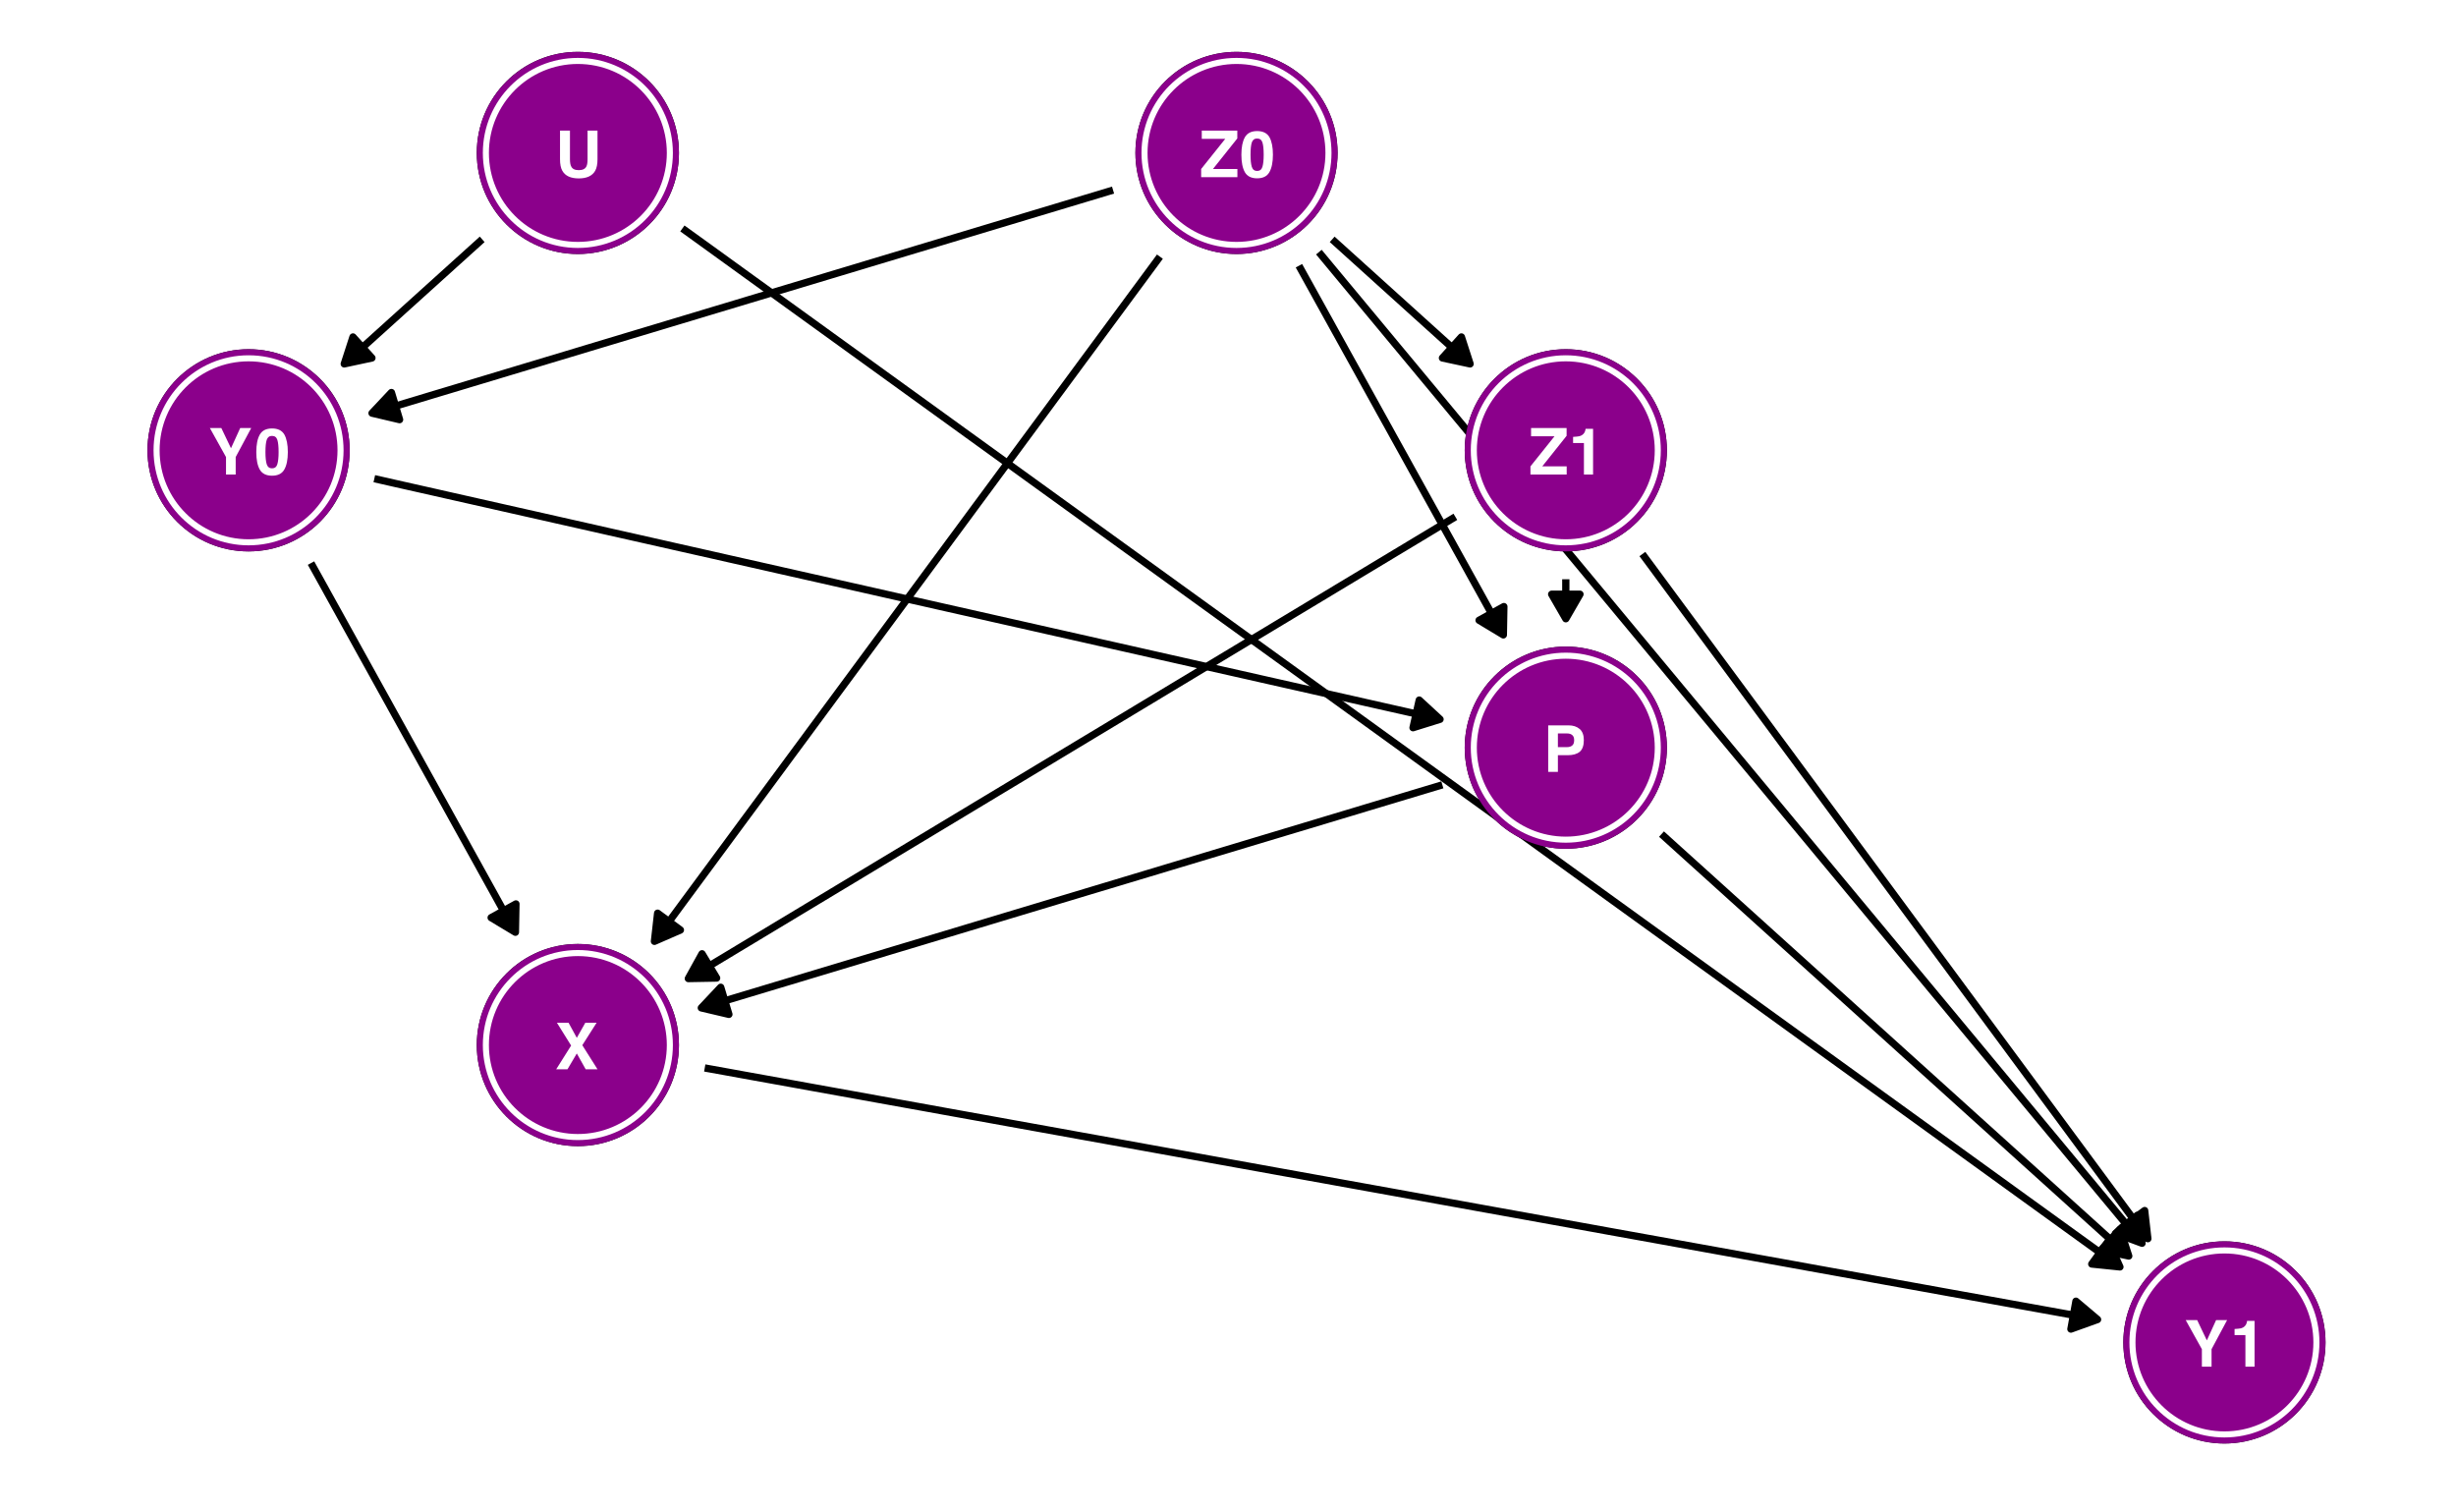 <?xml version="1.0" encoding="UTF-8"?>
<svg xmlns="http://www.w3.org/2000/svg" xmlns:xlink="http://www.w3.org/1999/xlink" width="432" height="266" viewBox="0 0 432 266">
<defs>
<g>
<g id="glyph-0-0">
<path d="M 0.359 0 L 0.359 -8.156 L 6.844 -8.156 L 6.844 0 Z M 5.828 -1.016 L 5.828 -7.141 L 1.391 -7.141 L 1.391 -1.016 Z M 5.828 -1.016 "/>
</g>
<g id="glyph-0-1">
<path d="M 0.969 -8.156 L 4.641 -8.156 C 5.367 -8.156 5.953 -7.953 6.391 -7.547 C 6.836 -7.141 7.062 -6.566 7.062 -5.828 C 7.062 -5.18 6.863 -4.625 6.469 -4.156 C 6.07 -3.688 5.461 -3.453 4.641 -3.453 L 2.078 -3.453 L 2.078 0 L 0.969 0 Z M 5.953 -5.812 C 5.953 -6.414 5.727 -6.82 5.281 -7.031 C 5.039 -7.145 4.707 -7.203 4.281 -7.203 L 2.078 -7.203 L 2.078 -4.375 L 4.281 -4.375 C 4.77 -4.375 5.172 -4.477 5.484 -4.688 C 5.797 -4.906 5.953 -5.281 5.953 -5.812 Z M 5.953 -5.812 "/>
</g>
<g id="glyph-0-2">
<path d="M 2.062 -8.156 L 2.062 -3.109 C 2.062 -2.523 2.176 -2.035 2.406 -1.641 C 2.727 -1.047 3.281 -0.75 4.062 -0.75 C 5 -0.75 5.633 -1.066 5.969 -1.703 C 6.156 -2.055 6.25 -2.523 6.25 -3.109 L 6.25 -8.156 L 7.375 -8.156 L 7.375 -3.578 C 7.375 -2.578 7.238 -1.805 6.969 -1.266 C 6.469 -0.273 5.531 0.219 4.156 0.219 C 2.781 0.219 1.844 -0.273 1.344 -1.266 C 1.07 -1.805 0.938 -2.578 0.938 -3.578 L 0.938 -8.156 Z M 4.156 -8.156 Z M 4.156 -8.156 "/>
</g>
<g id="glyph-0-3">
<path d="M 1.562 0 L 0.234 0 L 3.156 -4.188 L 0.422 -8.156 L 1.797 -8.156 L 3.875 -5.031 L 5.953 -8.156 L 7.266 -8.156 L 4.531 -4.188 L 7.391 0 L 6.031 0 L 3.828 -3.359 Z M 1.562 0 "/>
</g>
<g id="glyph-0-4">
<path d="M 0.234 -8.156 L 1.516 -8.156 L 3.859 -4.234 L 6.203 -8.156 L 7.5 -8.156 L 4.422 -3.281 L 4.422 0 L 3.312 0 L 3.312 -3.281 Z M 3.875 -8.156 Z M 3.875 -8.156 "/>
</g>
<g id="glyph-0-5">
<path d="M 0.266 -0.922 L 5.266 -7.188 L 0.625 -7.188 L 0.625 -8.156 L 6.688 -8.156 L 6.688 -7.203 L 1.656 -0.969 L 6.688 -0.969 L 6.688 0 L 0.266 0 Z M 3.656 -8.156 Z M 3.656 -8.156 "/>
</g>
<g id="glyph-1-0">
<path d="M 0.25 0 L 0.25 -5.719 L 4.797 -5.719 L 4.797 0 Z M 4.078 -0.719 L 4.078 -5 L 0.969 -5 L 0.969 -0.719 Z M 4.078 -0.719 "/>
</g>
<g id="glyph-1-1">
<path d="M 2.156 -5.578 C 2.875 -5.578 3.395 -5.281 3.719 -4.688 C 3.969 -4.219 4.094 -3.586 4.094 -2.797 C 4.094 -2.035 3.977 -1.41 3.75 -0.922 C 3.426 -0.203 2.895 0.156 2.156 0.156 C 1.477 0.156 0.977 -0.133 0.656 -0.719 C 0.383 -1.207 0.25 -1.859 0.25 -2.672 C 0.25 -3.305 0.332 -3.848 0.5 -4.297 C 0.801 -5.148 1.352 -5.578 2.156 -5.578 Z M 2.141 -0.484 C 2.504 -0.484 2.797 -0.645 3.016 -0.969 C 3.234 -1.289 3.344 -1.891 3.344 -2.766 C 3.344 -3.398 3.266 -3.922 3.109 -4.328 C 2.953 -4.734 2.648 -4.938 2.203 -4.938 C 1.785 -4.938 1.477 -4.742 1.281 -4.359 C 1.094 -3.973 1 -3.398 1 -2.641 C 1 -2.078 1.062 -1.625 1.188 -1.281 C 1.375 -0.75 1.691 -0.484 2.141 -0.484 Z M 2.141 -0.484 "/>
</g>
<g id="glyph-1-2">
<path d="M 0.766 -3.953 L 0.766 -4.484 C 1.266 -4.535 1.613 -4.617 1.812 -4.734 C 2.02 -4.848 2.172 -5.117 2.266 -5.547 L 2.828 -5.547 L 2.828 0 L 2.078 0 L 2.078 -3.953 Z M 0.766 -3.953 "/>
</g>
<g id="glyph-2-0">
<path d="M 0.859 -8.188 L 7.453 -8.188 L 7.453 0 L 0.859 0 Z M 6.422 -1.016 L 6.422 -7.172 L 1.875 -7.172 L 1.875 -1.016 Z M 6.422 -1.016 "/>
</g>
<g id="glyph-2-1">
<path d="M 4.344 -2.938 L 2.609 -2.938 L 2.609 0 L 0.906 0 L 0.906 -8.188 L 4.469 -8.188 C 5.289 -8.188 5.945 -7.973 6.438 -7.547 C 6.926 -7.129 7.172 -6.477 7.172 -5.594 C 7.172 -4.625 6.926 -3.938 6.438 -3.531 C 5.945 -3.133 5.25 -2.938 4.344 -2.938 Z M 5.141 -4.656 C 5.359 -4.844 5.469 -5.148 5.469 -5.578 C 5.469 -6.004 5.352 -6.305 5.125 -6.484 C 4.906 -6.672 4.598 -6.766 4.203 -6.766 L 2.609 -6.766 L 2.609 -4.359 L 4.203 -4.359 C 4.598 -4.359 4.91 -4.457 5.141 -4.656 Z M 5.141 -4.656 "/>
</g>
<g id="glyph-2-2">
<path d="M 5.703 -3.156 L 5.703 -8.188 L 7.453 -8.188 L 7.453 -3.156 C 7.453 -2.281 7.316 -1.602 7.047 -1.125 C 6.535 -0.227 5.57 0.219 4.156 0.219 C 2.738 0.219 1.773 -0.227 1.266 -1.125 C 0.992 -1.602 0.859 -2.281 0.859 -3.156 L 0.859 -8.188 L 2.609 -8.188 L 2.609 -3.156 C 2.609 -2.594 2.676 -2.18 2.812 -1.922 C 3.008 -1.461 3.457 -1.234 4.156 -1.234 C 4.852 -1.234 5.305 -1.461 5.516 -1.922 C 5.641 -2.18 5.703 -2.594 5.703 -3.156 Z M 5.703 -3.156 "/>
</g>
<g id="glyph-2-3">
<path d="M 7.453 0 L 5.375 0 L 3.812 -2.781 L 2.172 0 L 0.188 0 L 2.812 -4.172 L 0.312 -8.188 L 2.359 -8.188 L 3.812 -5.531 L 5.312 -8.188 L 7.297 -8.188 L 4.781 -4.234 Z M 7.453 0 "/>
</g>
<g id="glyph-2-4">
<path d="M 7.469 -8.188 L 4.734 -3.078 L 4.734 0 L 3.031 0 L 3.031 -3.078 L 0.188 -8.188 L 2.203 -8.188 L 3.906 -4.625 L 5.531 -8.188 Z M 7.469 -8.188 "/>
</g>
<g id="glyph-2-5">
<path d="M 3.125 0.203 C 2.102 0.203 1.383 -0.156 0.969 -0.875 C 0.562 -1.594 0.359 -2.617 0.359 -3.953 C 0.359 -5.273 0.562 -6.297 0.969 -7.016 C 1.383 -7.742 2.102 -8.109 3.125 -8.109 C 4.156 -8.109 4.879 -7.75 5.297 -7.031 C 5.703 -6.301 5.906 -5.273 5.906 -3.953 C 5.906 -2.617 5.695 -1.594 5.281 -0.875 C 4.875 -0.156 4.156 0.203 3.125 0.203 Z M 4.062 -1.828 C 4.207 -2.316 4.281 -3.023 4.281 -3.953 C 4.281 -4.922 4.207 -5.633 4.062 -6.094 C 3.914 -6.562 3.602 -6.797 3.125 -6.797 C 2.656 -6.797 2.344 -6.562 2.188 -6.094 C 2.039 -5.633 1.969 -4.922 1.969 -3.953 C 1.969 -3.023 2.039 -2.316 2.188 -1.828 C 2.344 -1.336 2.656 -1.094 3.125 -1.094 C 3.602 -1.094 3.914 -1.336 4.062 -1.828 Z M 4.062 -1.828 "/>
</g>
<g id="glyph-2-6">
<path d="M 4.297 0 L 2.688 0 L 2.688 -5.547 L 0.781 -5.547 L 0.781 -6.625 C 1.281 -6.656 1.633 -6.691 1.844 -6.734 C 2.156 -6.805 2.41 -6.945 2.609 -7.156 C 2.754 -7.301 2.859 -7.492 2.922 -7.734 C 2.961 -7.879 2.984 -7.984 2.984 -8.047 L 4.297 -8.047 Z M 4.297 0 "/>
</g>
<g id="glyph-2-7">
<path d="M 6.656 0 L 0.281 0 L 0.281 -1.438 L 4.516 -6.734 L 0.391 -6.734 L 0.391 -8.188 L 6.641 -8.188 L 6.641 -6.812 L 2.359 -1.438 L 6.656 -1.438 Z M 6.656 0 "/>
</g>
</g>
</defs>
<rect x="-43.2" y="-26.6" width="518.4" height="319.2" fill="rgb(100%, 100%, 100%)" fill-opacity="1"/>
<path fill-rule="nonzero" fill="rgb(0%, 0%, 0%)" fill-opacity="1" stroke-width="0.709" stroke-linecap="round" stroke-linejoin="round" stroke="rgb(0%, 0%, 0%)" stroke-opacity="1" stroke-miterlimit="10" d="M 292.844 131.504 C 292.844 141.129 285.043 148.93 275.418 148.93 C 265.793 148.93 257.992 141.129 257.992 131.504 C 257.992 121.883 265.793 114.078 275.418 114.078 C 285.043 114.078 292.844 121.883 292.844 131.504 "/>
<path fill-rule="nonzero" fill="rgb(0%, 0%, 0%)" fill-opacity="1" stroke-width="0.709" stroke-linecap="round" stroke-linejoin="round" stroke="rgb(0%, 0%, 0%)" stroke-opacity="1" stroke-miterlimit="10" d="M 119.07 26.898 C 119.07 36.523 111.27 44.324 101.645 44.324 C 92.02 44.324 84.219 36.523 84.219 26.898 C 84.219 17.273 92.02 9.473 101.645 9.473 C 111.27 9.473 119.07 17.273 119.07 26.898 "/>
<path fill-rule="nonzero" fill="rgb(0%, 0%, 0%)" fill-opacity="1" stroke-width="0.709" stroke-linecap="round" stroke-linejoin="round" stroke="rgb(0%, 0%, 0%)" stroke-opacity="1" stroke-miterlimit="10" d="M 119.07 183.809 C 119.07 193.434 111.27 201.234 101.645 201.234 C 92.02 201.234 84.219 193.434 84.219 183.809 C 84.219 174.184 92.02 166.383 101.645 166.383 C 111.27 166.383 119.07 174.184 119.07 183.809 "/>
<path fill-rule="nonzero" fill="rgb(0%, 0%, 0%)" fill-opacity="1" stroke-width="0.709" stroke-linecap="round" stroke-linejoin="round" stroke="rgb(0%, 0%, 0%)" stroke-opacity="1" stroke-miterlimit="10" d="M 61.148 79.203 C 61.148 88.828 53.344 96.629 43.723 96.629 C 34.098 96.629 26.297 88.828 26.297 79.203 C 26.297 69.578 34.098 61.777 43.723 61.777 C 53.344 61.777 61.148 69.578 61.148 79.203 "/>
<path fill-rule="nonzero" fill="rgb(0%, 0%, 0%)" fill-opacity="1" stroke-width="0.709" stroke-linecap="round" stroke-linejoin="round" stroke="rgb(0%, 0%, 0%)" stroke-opacity="1" stroke-miterlimit="10" d="M 408.695 236.113 C 408.695 245.738 400.891 253.539 391.27 253.539 C 381.645 253.539 373.84 245.738 373.84 236.113 C 373.84 226.488 381.645 218.688 391.27 218.688 C 400.891 218.688 408.695 226.488 408.695 236.113 "/>
<path fill-rule="nonzero" fill="rgb(0%, 0%, 0%)" fill-opacity="1" stroke-width="0.709" stroke-linecap="round" stroke-linejoin="round" stroke="rgb(0%, 0%, 0%)" stroke-opacity="1" stroke-miterlimit="10" d="M 234.922 26.898 C 234.922 36.523 227.117 44.324 217.496 44.324 C 207.871 44.324 200.07 36.523 200.07 26.898 C 200.07 17.273 207.871 9.473 217.496 9.473 C 227.117 9.473 234.922 17.273 234.922 26.898 "/>
<path fill-rule="nonzero" fill="rgb(0%, 0%, 0%)" fill-opacity="1" stroke-width="0.709" stroke-linecap="round" stroke-linejoin="round" stroke="rgb(0%, 0%, 0%)" stroke-opacity="1" stroke-miterlimit="10" d="M 292.844 79.203 C 292.844 88.828 285.043 96.629 275.418 96.629 C 265.793 96.629 257.992 88.828 257.992 79.203 C 257.992 69.578 265.793 61.777 275.418 61.777 C 285.043 61.777 292.844 69.578 292.844 79.203 "/>
<path fill="none" stroke-width="1.28" stroke-linecap="butt" stroke-linejoin="round" stroke="rgb(0%, 0%, 0%)" stroke-opacity="1" stroke-miterlimit="1" d="M 253.703 138.043 L 252.602 138.375 L 250.844 138.902 L 247.336 139.957 L 245.578 140.488 L 242.07 141.543 L 240.312 142.07 L 238.559 142.602 L 236.801 143.129 L 233.293 144.184 L 231.535 144.715 L 228.027 145.77 L 226.27 146.297 L 224.516 146.828 L 222.762 147.355 L 221.004 147.883 L 219.25 148.41 L 217.496 148.941 L 215.738 149.469 L 212.23 150.523 L 210.473 151.055 L 208.719 151.582 L 206.961 152.109 L 205.207 152.637 L 203.453 153.168 L 201.695 153.695 L 198.188 154.75 L 196.43 155.281 L 192.922 156.336 L 191.164 156.863 L 189.41 157.395 L 187.656 157.922 L 185.898 158.449 L 184.145 158.977 L 182.387 159.508 L 178.879 160.562 L 177.121 161.09 L 175.367 161.621 L 173.613 162.148 L 171.855 162.676 L 170.102 163.203 L 168.348 163.734 L 166.59 164.262 L 163.082 165.316 L 161.324 165.848 L 157.816 166.902 L 156.059 167.43 L 154.305 167.961 L 152.547 168.488 L 149.039 169.543 L 147.281 170.074 L 143.773 171.129 L 142.016 171.656 L 140.262 172.188 L 138.508 172.715 L 136.75 173.242 L 134.996 173.77 L 133.242 174.301 L 131.484 174.828 L 127.977 175.883 L 126.219 176.414 L 124.465 176.941 L 123.359 177.273 "/>
<path fill-rule="nonzero" fill="rgb(0%, 0%, 0%)" fill-opacity="1" stroke-width="1.28" stroke-linecap="butt" stroke-linejoin="round" stroke="rgb(0%, 0%, 0%)" stroke-opacity="1" stroke-miterlimit="1" d="M 126.773 173.645 L 123.359 177.273 L 128.211 178.414 Z M 126.773 173.645 "/>
<path fill="none" stroke-width="1.28" stroke-linecap="butt" stroke-linejoin="round" stroke="rgb(0%, 0%, 0%)" stroke-opacity="1" stroke-miterlimit="1" d="M 292.25 146.703 L 292.973 147.355 L 294.141 148.41 L 295.312 149.469 L 296.48 150.523 L 297.652 151.582 L 298.824 152.637 L 299.992 153.695 L 301.164 154.75 L 302.332 155.809 L 303.504 156.863 L 304.672 157.922 L 305.844 158.977 L 307.016 160.035 L 308.184 161.09 L 309.355 162.148 L 310.523 163.203 L 311.695 164.262 L 312.863 165.316 L 314.035 166.375 L 315.207 167.43 L 316.375 168.488 L 317.547 169.543 L 318.715 170.602 L 319.887 171.656 L 321.055 172.715 L 322.227 173.77 L 323.398 174.828 L 324.566 175.883 L 325.738 176.941 L 326.906 177.996 L 328.078 179.055 L 329.246 180.109 L 330.418 181.168 L 331.59 182.223 L 332.758 183.281 L 333.93 184.336 L 335.098 185.395 L 336.27 186.449 L 337.438 187.508 L 338.609 188.562 L 339.781 189.621 L 340.949 190.676 L 342.121 191.734 L 343.289 192.789 L 344.461 193.848 L 345.629 194.902 L 346.801 195.961 L 347.969 197.016 L 349.141 198.074 L 350.312 199.129 L 351.48 200.188 L 352.652 201.242 L 353.82 202.301 L 354.992 203.355 L 356.16 204.414 L 357.332 205.469 L 358.504 206.527 L 359.672 207.582 L 360.844 208.641 L 362.012 209.695 L 363.184 210.754 L 364.352 211.809 L 365.523 212.867 L 366.695 213.922 L 367.863 214.98 L 369.035 216.035 L 370.203 217.094 L 371.375 218.148 L 372.543 219.207 L 373.715 220.262 L 374.438 220.914 "/>
<path fill-rule="nonzero" fill="rgb(0%, 0%, 0%)" fill-opacity="1" stroke-width="1.28" stroke-linecap="butt" stroke-linejoin="round" stroke="rgb(0%, 0%, 0%)" stroke-opacity="1" stroke-miterlimit="1" d="M 369.566 219.871 L 374.438 220.914 L 372.902 216.176 Z M 369.566 219.871 "/>
<path fill="none" stroke-width="1.28" stroke-linecap="butt" stroke-linejoin="round" stroke="rgb(0%, 0%, 0%)" stroke-opacity="1" stroke-miterlimit="1" d="M 84.816 42.098 L 84.676 42.219 L 84.094 42.75 L 82.336 44.332 L 81.754 44.863 L 79.996 46.445 L 79.41 46.977 L 78.828 47.504 L 77.656 48.559 L 77.07 49.09 L 76.488 49.617 L 75.316 50.672 L 74.73 51.203 L 74.145 51.73 L 73.562 52.258 L 72.977 52.785 L 72.391 53.316 L 71.219 54.371 L 70.637 54.898 L 70.051 55.43 L 68.879 56.484 L 68.297 57.012 L 67.711 57.543 L 65.953 59.125 L 65.371 59.656 L 63.613 61.238 L 63.027 61.77 L 62.445 62.297 L 61.273 63.352 L 60.688 63.883 L 60.551 64.004 "/>
<path fill-rule="nonzero" fill="rgb(0%, 0%, 0%)" fill-opacity="1" stroke-width="1.28" stroke-linecap="butt" stroke-linejoin="round" stroke="rgb(0%, 0%, 0%)" stroke-opacity="1" stroke-miterlimit="1" d="M 62.086 59.266 L 60.551 64.004 L 65.422 62.961 Z M 62.086 59.266 "/>
<path fill="none" stroke-width="1.28" stroke-linecap="butt" stroke-linejoin="round" stroke="rgb(0%, 0%, 0%)" stroke-opacity="1" stroke-miterlimit="1" d="M 120.027 40.18 L 122.125 41.691 L 127.977 45.918 L 130.898 48.031 L 166.008 73.391 L 168.93 75.504 L 204.039 100.863 L 206.961 102.977 L 242.07 128.336 L 244.992 130.449 L 280.102 155.809 L 283.023 157.922 L 315.207 181.168 L 318.129 183.281 L 353.238 208.641 L 356.16 210.754 L 370.789 221.32 L 372.887 222.832 "/>
<path fill-rule="nonzero" fill="rgb(0%, 0%, 0%)" fill-opacity="1" stroke-width="1.28" stroke-linecap="butt" stroke-linejoin="round" stroke="rgb(0%, 0%, 0%)" stroke-opacity="1" stroke-miterlimit="1" d="M 367.93 222.324 L 372.887 222.832 L 370.848 218.289 Z M 367.93 222.324 "/>
<path fill="none" stroke-width="1.28" stroke-linecap="butt" stroke-linejoin="round" stroke="rgb(0%, 0%, 0%)" stroke-opacity="1" stroke-miterlimit="1" d="M 123.961 187.84 L 125.051 188.035 L 127.977 188.562 L 130.898 189.094 L 139.676 190.676 L 142.602 191.207 L 151.379 192.789 L 154.305 193.32 L 163.082 194.902 L 166.008 195.434 L 168.93 195.961 L 174.781 197.016 L 177.707 197.547 L 186.484 199.129 L 189.41 199.66 L 198.188 201.242 L 201.113 201.773 L 204.039 202.301 L 206.961 202.828 L 209.887 203.355 L 212.812 203.887 L 221.59 205.469 L 224.516 206 L 233.293 207.582 L 236.219 208.113 L 242.07 209.168 L 244.992 209.695 L 247.918 210.227 L 256.695 211.809 L 259.621 212.34 L 268.398 213.922 L 271.324 214.453 L 280.102 216.035 L 283.023 216.566 L 291.801 218.148 L 294.727 218.68 L 303.504 220.262 L 306.43 220.793 L 315.207 222.375 L 318.129 222.906 L 326.906 224.488 L 329.832 225.02 L 338.609 226.602 L 341.535 227.133 L 350.312 228.715 L 353.238 229.246 L 356.16 229.773 L 362.012 230.828 L 364.938 231.359 L 367.863 231.887 L 368.953 232.082 "/>
<path fill-rule="nonzero" fill="rgb(0%, 0%, 0%)" fill-opacity="1" stroke-width="1.28" stroke-linecap="butt" stroke-linejoin="round" stroke="rgb(0%, 0%, 0%)" stroke-opacity="1" stroke-miterlimit="1" d="M 364.262 233.766 L 368.953 232.082 L 365.148 228.863 Z M 364.262 233.766 "/>
<path fill="none" stroke-width="1.28" stroke-linecap="butt" stroke-linejoin="round" stroke="rgb(0%, 0%, 0%)" stroke-opacity="1" stroke-miterlimit="1" d="M 65.84 84.195 L 67.125 84.484 L 69.465 85.016 L 74.145 86.07 L 76.488 86.598 L 78.828 87.129 L 85.848 88.711 L 88.188 89.242 L 92.867 90.297 L 95.211 90.824 L 97.551 91.355 L 104.57 92.938 L 106.91 93.469 L 109.25 93.996 L 111.594 94.523 L 116.273 95.578 L 118.613 96.109 L 125.633 97.691 L 127.977 98.223 L 134.996 99.805 L 137.336 100.336 L 142.016 101.391 L 144.359 101.918 L 146.699 102.449 L 153.719 104.031 L 156.059 104.562 L 160.738 105.617 L 163.082 106.145 L 165.422 106.676 L 172.441 108.258 L 174.781 108.789 L 177.121 109.316 L 179.465 109.844 L 181.805 110.371 L 184.145 110.902 L 191.164 112.484 L 193.504 113.016 L 195.848 113.543 L 200.527 114.598 L 202.867 115.129 L 209.887 116.711 L 212.23 117.242 L 219.25 118.824 L 221.59 119.355 L 228.609 120.938 L 230.953 121.469 L 237.973 123.051 L 240.312 123.582 L 244.992 124.637 L 247.336 125.164 L 249.676 125.695 L 252.016 126.223 L 253.297 126.512 "/>
<path fill-rule="nonzero" fill="rgb(0%, 0%, 0%)" fill-opacity="1" stroke-width="1.28" stroke-linecap="butt" stroke-linejoin="round" stroke="rgb(0%, 0%, 0%)" stroke-opacity="1" stroke-miterlimit="1" d="M 248.543 127.992 L 253.297 126.512 L 249.637 123.133 Z M 248.543 127.992 "/>
<path fill="none" stroke-width="1.28" stroke-linecap="butt" stroke-linejoin="round" stroke="rgb(0%, 0%, 0%)" stroke-opacity="1" stroke-miterlimit="1" d="M 54.707 99.039 L 54.836 99.277 L 55.422 100.336 L 56.008 101.391 L 56.594 102.449 L 57.18 103.504 L 57.762 104.562 L 58.348 105.617 L 58.934 106.676 L 59.52 107.73 L 60.105 108.789 L 60.688 109.844 L 61.273 110.902 L 61.859 111.957 L 62.445 113.016 L 63.027 114.07 L 63.613 115.129 L 64.199 116.184 L 64.785 117.242 L 65.371 118.297 L 65.953 119.355 L 66.539 120.41 L 67.125 121.469 L 67.711 122.523 L 68.297 123.582 L 68.879 124.637 L 69.465 125.695 L 70.051 126.75 L 70.637 127.809 L 71.219 128.863 L 71.805 129.922 L 72.391 130.977 L 72.977 132.035 L 73.562 133.09 L 74.145 134.148 L 74.73 135.203 L 75.316 136.262 L 75.902 137.316 L 76.488 138.375 L 77.07 139.43 L 77.656 140.488 L 78.242 141.543 L 78.828 142.602 L 79.41 143.656 L 79.996 144.715 L 80.582 145.77 L 81.168 146.828 L 81.754 147.883 L 82.336 148.941 L 82.922 149.996 L 83.508 151.055 L 84.094 152.109 L 84.676 153.168 L 85.262 154.223 L 85.848 155.281 L 86.434 156.336 L 87.02 157.395 L 87.602 158.449 L 88.188 159.508 L 88.773 160.562 L 89.359 161.621 L 89.945 162.676 L 90.527 163.734 L 90.66 163.969 "/>
<path fill-rule="nonzero" fill="rgb(0%, 0%, 0%)" fill-opacity="1" stroke-width="1.28" stroke-linecap="butt" stroke-linejoin="round" stroke="rgb(0%, 0%, 0%)" stroke-opacity="1" stroke-miterlimit="1" d="M 86.391 161.402 L 90.66 163.969 L 90.75 158.988 Z M 86.391 161.402 "/>
<path fill="none" stroke-width="1.28" stroke-linecap="butt" stroke-linejoin="round" stroke="rgb(0%, 0%, 0%)" stroke-opacity="1" stroke-miterlimit="1" d="M 228.48 46.738 L 228.609 46.977 L 229.195 48.031 L 229.781 49.09 L 230.367 50.145 L 230.953 51.203 L 231.535 52.258 L 232.121 53.316 L 232.707 54.371 L 233.293 55.43 L 233.879 56.484 L 234.461 57.543 L 235.047 58.598 L 235.633 59.656 L 236.219 60.711 L 236.801 61.77 L 237.387 62.824 L 237.973 63.883 L 238.559 64.938 L 239.145 65.996 L 239.727 67.051 L 240.312 68.109 L 240.898 69.164 L 241.484 70.223 L 242.07 71.277 L 242.652 72.336 L 243.238 73.391 L 243.824 74.449 L 244.41 75.504 L 244.992 76.562 L 245.578 77.617 L 246.164 78.676 L 246.75 79.73 L 247.336 80.789 L 247.918 81.844 L 248.504 82.902 L 249.09 83.957 L 249.676 85.016 L 250.258 86.07 L 250.844 87.129 L 251.43 88.184 L 252.016 89.242 L 252.602 90.297 L 253.184 91.355 L 253.77 92.41 L 254.355 93.469 L 255.527 95.578 L 256.109 96.637 L 256.695 97.691 L 257.281 98.75 L 257.867 99.805 L 258.449 100.863 L 259.035 101.918 L 259.621 102.977 L 260.207 104.031 L 260.793 105.09 L 261.375 106.145 L 261.961 107.203 L 262.547 108.258 L 263.133 109.316 L 263.719 110.371 L 264.301 111.43 L 264.434 111.668 "/>
<path fill-rule="nonzero" fill="rgb(0%, 0%, 0%)" fill-opacity="1" stroke-width="1.28" stroke-linecap="butt" stroke-linejoin="round" stroke="rgb(0%, 0%, 0%)" stroke-opacity="1" stroke-miterlimit="1" d="M 260.164 109.098 L 264.434 111.668 L 264.523 106.688 Z M 260.164 109.098 "/>
<path fill="none" stroke-width="1.28" stroke-linecap="butt" stroke-linejoin="round" stroke="rgb(0%, 0%, 0%)" stroke-opacity="1" stroke-miterlimit="1" d="M 204.023 45.141 L 203.453 45.918 L 202.281 47.504 L 201.113 49.09 L 199.941 50.672 L 198.77 52.258 L 197.602 53.844 L 196.43 55.43 L 195.262 57.012 L 194.09 58.598 L 192.922 60.184 L 191.75 61.77 L 190.578 63.352 L 189.41 64.938 L 188.238 66.523 L 187.07 68.109 L 185.898 69.691 L 184.73 71.277 L 182.387 74.449 L 181.219 76.031 L 180.047 77.617 L 178.879 79.203 L 177.707 80.789 L 176.539 82.371 L 175.367 83.957 L 174.199 85.543 L 173.027 87.129 L 171.855 88.711 L 170.688 90.297 L 169.516 91.883 L 168.348 93.469 L 167.176 95.051 L 166.008 96.637 L 164.836 98.223 L 163.664 99.805 L 162.496 101.391 L 161.324 102.977 L 160.156 104.562 L 158.984 106.145 L 157.816 107.73 L 155.473 110.902 L 154.305 112.484 L 153.133 114.07 L 151.965 115.656 L 150.793 117.242 L 149.625 118.824 L 147.281 121.996 L 146.113 123.582 L 144.941 125.164 L 143.773 126.75 L 142.602 128.336 L 141.434 129.922 L 140.262 131.504 L 139.09 133.09 L 137.922 134.676 L 136.75 136.262 L 135.582 137.844 L 134.41 139.43 L 133.242 141.016 L 132.07 142.602 L 130.898 144.184 L 129.73 145.77 L 128.559 147.355 L 127.391 148.941 L 126.219 150.523 L 125.051 152.109 L 122.707 155.281 L 121.539 156.863 L 120.367 158.449 L 119.199 160.035 L 118.027 161.621 L 116.859 163.203 L 115.688 164.789 L 115.113 165.566 "/>
<path fill-rule="nonzero" fill="rgb(0%, 0%, 0%)" fill-opacity="1" stroke-width="1.28" stroke-linecap="butt" stroke-linejoin="round" stroke="rgb(0%, 0%, 0%)" stroke-opacity="1" stroke-miterlimit="1" d="M 115.672 160.617 L 115.113 165.566 L 119.68 163.574 Z M 115.672 160.617 "/>
<path fill="none" stroke-width="1.28" stroke-linecap="butt" stroke-linejoin="round" stroke="rgb(0%, 0%, 0%)" stroke-opacity="1" stroke-miterlimit="1" d="M 195.781 33.434 L 194.676 33.766 L 192.922 34.297 L 191.164 34.824 L 187.656 35.879 L 185.898 36.41 L 184.145 36.938 L 182.387 37.465 L 180.633 37.992 L 178.879 38.523 L 177.121 39.051 L 173.613 40.105 L 171.855 40.637 L 168.348 41.691 L 166.59 42.219 L 164.836 42.75 L 163.082 43.277 L 161.324 43.805 L 159.57 44.332 L 157.816 44.863 L 156.059 45.391 L 154.305 45.918 L 152.547 46.445 L 150.793 46.977 L 149.039 47.504 L 147.281 48.031 L 145.527 48.559 L 143.773 49.09 L 142.016 49.617 L 138.508 50.672 L 136.75 51.203 L 133.242 52.258 L 131.484 52.785 L 129.73 53.316 L 127.977 53.844 L 126.219 54.371 L 124.465 54.898 L 122.707 55.43 L 119.199 56.484 L 117.441 57.012 L 115.688 57.543 L 113.934 58.07 L 112.176 58.598 L 110.422 59.125 L 108.668 59.656 L 106.91 60.184 L 103.402 61.238 L 101.645 61.77 L 98.137 62.824 L 96.379 63.352 L 94.625 63.883 L 92.867 64.41 L 89.359 65.465 L 87.602 65.996 L 84.094 67.051 L 82.336 67.578 L 80.582 68.109 L 78.828 68.637 L 77.07 69.164 L 75.316 69.691 L 73.562 70.223 L 71.805 70.75 L 68.297 71.805 L 66.539 72.336 L 65.438 72.668 "/>
<path fill-rule="nonzero" fill="rgb(0%, 0%, 0%)" fill-opacity="1" stroke-width="1.28" stroke-linecap="butt" stroke-linejoin="round" stroke="rgb(0%, 0%, 0%)" stroke-opacity="1" stroke-miterlimit="1" d="M 68.848 69.039 L 65.438 72.668 L 70.285 73.809 Z M 68.848 69.039 "/>
<path fill="none" stroke-width="1.28" stroke-linecap="butt" stroke-linejoin="round" stroke="rgb(0%, 0%, 0%)" stroke-opacity="1" stroke-miterlimit="1" d="M 231.984 44.344 L 233.293 45.918 L 236.801 50.145 L 238.559 52.258 L 240.312 54.371 L 242.07 56.484 L 245.578 60.711 L 247.336 62.824 L 250.844 67.051 L 252.602 69.164 L 256.109 73.391 L 257.867 75.504 L 261.375 79.73 L 263.133 81.844 L 266.641 86.07 L 268.398 88.184 L 270.152 90.297 L 271.91 92.41 L 275.418 96.637 L 277.176 98.75 L 280.684 102.977 L 282.441 105.09 L 285.949 109.316 L 287.707 111.43 L 291.215 115.656 L 292.973 117.77 L 296.48 121.996 L 298.238 124.109 L 299.992 126.223 L 301.75 128.336 L 305.258 132.562 L 307.016 134.676 L 310.523 138.902 L 312.281 141.016 L 315.789 145.242 L 317.547 147.355 L 321.055 151.582 L 322.812 153.695 L 326.32 157.922 L 328.078 160.035 L 329.832 162.148 L 331.59 164.262 L 335.098 168.488 L 336.855 170.602 L 340.363 174.828 L 342.121 176.941 L 345.629 181.168 L 347.387 183.281 L 350.895 187.508 L 352.652 189.621 L 356.16 193.848 L 357.918 195.961 L 359.672 198.074 L 361.43 200.188 L 364.938 204.414 L 366.695 206.527 L 370.203 210.754 L 371.961 212.867 L 375.469 217.094 L 376.777 218.668 "/>
<path fill-rule="nonzero" fill="rgb(0%, 0%, 0%)" fill-opacity="1" stroke-width="1.28" stroke-linecap="butt" stroke-linejoin="round" stroke="rgb(0%, 0%, 0%)" stroke-opacity="1" stroke-miterlimit="1" d="M 372.105 216.941 L 376.777 218.668 L 375.938 213.758 Z M 372.105 216.941 "/>
<path fill="none" stroke-width="1.28" stroke-linecap="butt" stroke-linejoin="round" stroke="rgb(0%, 0%, 0%)" stroke-opacity="1" stroke-miterlimit="1" d="M 234.324 42.098 L 234.461 42.219 L 235.047 42.75 L 236.219 43.805 L 236.801 44.332 L 237.387 44.863 L 239.145 46.445 L 239.727 46.977 L 241.484 48.559 L 242.07 49.09 L 242.652 49.617 L 243.824 50.672 L 244.41 51.203 L 244.992 51.73 L 246.164 52.785 L 246.75 53.316 L 247.336 53.844 L 247.918 54.371 L 248.504 54.898 L 249.09 55.43 L 249.676 55.957 L 250.258 56.484 L 250.844 57.012 L 251.43 57.543 L 252.602 58.598 L 253.184 59.125 L 253.77 59.656 L 255.527 61.238 L 256.109 61.77 L 257.867 63.352 L 258.449 63.883 L 258.586 64.004 "/>
<path fill-rule="nonzero" fill="rgb(0%, 0%, 0%)" fill-opacity="1" stroke-width="1.28" stroke-linecap="butt" stroke-linejoin="round" stroke="rgb(0%, 0%, 0%)" stroke-opacity="1" stroke-miterlimit="1" d="M 253.719 62.961 L 258.586 64.004 L 257.055 59.266 Z M 253.719 62.961 "/>
<path fill="none" stroke-width="1.28" stroke-linecap="butt" stroke-linejoin="round" stroke="rgb(0%, 0%, 0%)" stroke-opacity="1" stroke-miterlimit="1" d="M 275.418 101.879 L 275.418 108.828 "/>
<path fill-rule="nonzero" fill="rgb(0%, 0%, 0%)" fill-opacity="1" stroke-width="1.28" stroke-linecap="butt" stroke-linejoin="round" stroke="rgb(0%, 0%, 0%)" stroke-opacity="1" stroke-miterlimit="1" d="M 272.93 104.516 L 275.418 108.828 L 277.91 104.516 Z M 272.93 104.516 "/>
<path fill="none" stroke-width="1.28" stroke-linecap="butt" stroke-linejoin="round" stroke="rgb(0%, 0%, 0%)" stroke-opacity="1" stroke-miterlimit="1" d="M 255.992 90.898 L 254.355 91.883 L 252.602 92.938 L 250.844 93.996 L 249.09 95.051 L 247.336 96.109 L 245.578 97.164 L 243.824 98.223 L 242.07 99.277 L 240.312 100.336 L 238.559 101.391 L 236.801 102.449 L 235.047 103.504 L 233.293 104.562 L 231.535 105.617 L 229.781 106.676 L 228.027 107.73 L 226.27 108.789 L 224.516 109.844 L 222.762 110.902 L 221.004 111.957 L 219.25 113.016 L 217.496 114.07 L 215.738 115.129 L 213.984 116.184 L 212.23 117.242 L 210.473 118.297 L 208.719 119.355 L 206.961 120.41 L 205.207 121.469 L 203.453 122.523 L 201.695 123.582 L 199.941 124.637 L 198.188 125.695 L 196.43 126.75 L 194.676 127.809 L 192.922 128.863 L 191.164 129.922 L 189.41 130.977 L 187.656 132.035 L 185.898 133.09 L 184.145 134.148 L 182.387 135.203 L 180.633 136.262 L 178.879 137.316 L 177.121 138.375 L 175.367 139.43 L 173.613 140.488 L 171.855 141.543 L 170.102 142.602 L 168.348 143.656 L 166.59 144.715 L 164.836 145.77 L 163.082 146.828 L 161.324 147.883 L 159.57 148.941 L 157.816 149.996 L 156.059 151.055 L 154.305 152.109 L 152.547 153.168 L 150.793 154.223 L 149.039 155.281 L 147.281 156.336 L 145.527 157.395 L 143.773 158.449 L 142.016 159.508 L 140.262 160.562 L 138.508 161.621 L 136.75 162.676 L 134.996 163.734 L 133.242 164.789 L 131.484 165.848 L 129.73 166.902 L 127.977 167.961 L 126.219 169.016 L 124.465 170.074 L 122.707 171.129 L 121.074 172.113 "/>
<path fill-rule="nonzero" fill="rgb(0%, 0%, 0%)" fill-opacity="1" stroke-width="1.28" stroke-linecap="butt" stroke-linejoin="round" stroke="rgb(0%, 0%, 0%)" stroke-opacity="1" stroke-miterlimit="1" d="M 123.484 167.754 L 121.074 172.113 L 126.055 172.023 Z M 123.484 167.754 "/>
<path fill="none" stroke-width="1.28" stroke-linecap="butt" stroke-linejoin="round" stroke="rgb(0%, 0%, 0%)" stroke-opacity="1" stroke-miterlimit="1" d="M 288.887 97.445 L 289.461 98.223 L 290.633 99.805 L 291.801 101.391 L 292.973 102.977 L 294.141 104.562 L 295.312 106.145 L 296.48 107.73 L 298.824 110.902 L 299.992 112.484 L 301.164 114.07 L 302.332 115.656 L 303.504 117.242 L 304.672 118.824 L 307.016 121.996 L 308.184 123.582 L 309.355 125.164 L 310.523 126.75 L 311.695 128.336 L 312.863 129.922 L 314.035 131.504 L 315.207 133.09 L 316.375 134.676 L 317.547 136.262 L 318.715 137.844 L 319.887 139.43 L 321.055 141.016 L 322.227 142.602 L 323.398 144.184 L 324.566 145.77 L 325.738 147.355 L 326.906 148.941 L 328.078 150.523 L 329.246 152.109 L 331.59 155.281 L 332.758 156.863 L 333.93 158.449 L 335.098 160.035 L 336.27 161.621 L 337.438 163.203 L 339.781 166.375 L 340.949 167.961 L 342.121 169.543 L 343.289 171.129 L 344.461 172.715 L 345.629 174.301 L 346.801 175.883 L 347.969 177.469 L 350.312 180.641 L 351.48 182.223 L 352.652 183.809 L 353.82 185.395 L 354.992 186.98 L 356.16 188.562 L 358.504 191.734 L 359.672 193.32 L 360.844 194.902 L 362.012 196.488 L 363.184 198.074 L 364.352 199.66 L 365.523 201.242 L 366.695 202.828 L 367.863 204.414 L 369.035 206 L 370.203 207.582 L 371.375 209.168 L 372.543 210.754 L 373.715 212.34 L 374.887 213.922 L 376.055 215.508 L 377.227 217.094 L 377.797 217.867 "/>
<path fill-rule="nonzero" fill="rgb(0%, 0%, 0%)" fill-opacity="1" stroke-width="1.28" stroke-linecap="butt" stroke-linejoin="round" stroke="rgb(0%, 0%, 0%)" stroke-opacity="1" stroke-miterlimit="1" d="M 373.23 215.879 L 377.797 217.867 L 377.238 212.918 Z M 373.23 215.879 "/>
<g fill="rgb(100%, 100%, 100%)" fill-opacity="1">
<use xlink:href="#glyph-0-1" x="271.418" y="135.767"/>
</g>
<g fill="rgb(100%, 100%, 100%)" fill-opacity="1">
<use xlink:href="#glyph-0-2" x="97.645" y="30.661"/>
</g>
<g fill="rgb(100%, 100%, 100%)" fill-opacity="1">
<use xlink:href="#glyph-0-3" x="97.645" y="188.071"/>
</g>
<g fill="rgb(100%, 100%, 100%)" fill-opacity="1">
<use xlink:href="#glyph-0-4" x="37.723" y="81.915"/>
</g>
<g fill="rgb(100%, 100%, 100%)" fill-opacity="1">
<use xlink:href="#glyph-1-1" x="45.723" y="83.388"/>
</g>
<g fill="rgb(100%, 100%, 100%)" fill-opacity="1">
<use xlink:href="#glyph-0-4" x="385.27" y="239.325"/>
</g>
<g fill="rgb(100%, 100%, 100%)" fill-opacity="1">
<use xlink:href="#glyph-1-2" x="393.27" y="240.798"/>
</g>
<g fill="rgb(100%, 100%, 100%)" fill-opacity="1">
<use xlink:href="#glyph-0-5" x="211.996" y="29.61"/>
</g>
<g fill="rgb(100%, 100%, 100%)" fill-opacity="1">
<use xlink:href="#glyph-1-1" x="218.996" y="31.083"/>
</g>
<g fill="rgb(100%, 100%, 100%)" fill-opacity="1">
<use xlink:href="#glyph-0-5" x="269.918" y="82.415"/>
</g>
<g fill="rgb(100%, 100%, 100%)" fill-opacity="1">
<use xlink:href="#glyph-1-2" x="276.918" y="83.888"/>
</g>
<path fill-rule="nonzero" fill="rgb(54.51%, 0%, 54.51%)" fill-opacity="1" stroke-width="0.709" stroke-linecap="round" stroke-linejoin="round" stroke="rgb(54.51%, 0%, 54.51%)" stroke-opacity="1" stroke-miterlimit="10" d="M 292.844 131.504 C 292.844 141.129 285.043 148.93 275.418 148.93 C 265.793 148.93 257.992 141.129 257.992 131.504 C 257.992 121.883 265.793 114.078 275.418 114.078 C 285.043 114.078 292.844 121.883 292.844 131.504 "/>
<path fill-rule="nonzero" fill="rgb(54.51%, 0%, 54.51%)" fill-opacity="1" stroke-width="0.709" stroke-linecap="round" stroke-linejoin="round" stroke="rgb(54.51%, 0%, 54.51%)" stroke-opacity="1" stroke-miterlimit="10" d="M 119.07 26.898 C 119.07 36.523 111.27 44.324 101.645 44.324 C 92.02 44.324 84.219 36.523 84.219 26.898 C 84.219 17.273 92.02 9.473 101.645 9.473 C 111.27 9.473 119.07 17.273 119.07 26.898 "/>
<path fill-rule="nonzero" fill="rgb(54.51%, 0%, 54.51%)" fill-opacity="1" stroke-width="0.709" stroke-linecap="round" stroke-linejoin="round" stroke="rgb(54.51%, 0%, 54.51%)" stroke-opacity="1" stroke-miterlimit="10" d="M 119.07 183.809 C 119.07 193.434 111.27 201.234 101.645 201.234 C 92.02 201.234 84.219 193.434 84.219 183.809 C 84.219 174.184 92.02 166.383 101.645 166.383 C 111.27 166.383 119.07 174.184 119.07 183.809 "/>
<path fill-rule="nonzero" fill="rgb(54.51%, 0%, 54.51%)" fill-opacity="1" stroke-width="0.709" stroke-linecap="round" stroke-linejoin="round" stroke="rgb(54.51%, 0%, 54.51%)" stroke-opacity="1" stroke-miterlimit="10" d="M 61.148 79.203 C 61.148 88.828 53.344 96.629 43.723 96.629 C 34.098 96.629 26.297 88.828 26.297 79.203 C 26.297 69.578 34.098 61.777 43.723 61.777 C 53.344 61.777 61.148 69.578 61.148 79.203 "/>
<path fill-rule="nonzero" fill="rgb(54.51%, 0%, 54.51%)" fill-opacity="1" stroke-width="0.709" stroke-linecap="round" stroke-linejoin="round" stroke="rgb(54.51%, 0%, 54.51%)" stroke-opacity="1" stroke-miterlimit="10" d="M 408.695 236.113 C 408.695 245.738 400.891 253.539 391.27 253.539 C 381.645 253.539 373.84 245.738 373.84 236.113 C 373.84 226.488 381.645 218.688 391.27 218.688 C 400.891 218.688 408.695 226.488 408.695 236.113 "/>
<path fill-rule="nonzero" fill="rgb(54.51%, 0%, 54.51%)" fill-opacity="1" stroke-width="0.709" stroke-linecap="round" stroke-linejoin="round" stroke="rgb(54.51%, 0%, 54.51%)" stroke-opacity="1" stroke-miterlimit="10" d="M 234.922 26.898 C 234.922 36.523 227.117 44.324 217.496 44.324 C 207.871 44.324 200.07 36.523 200.07 26.898 C 200.07 17.273 207.871 9.473 217.496 9.473 C 227.117 9.473 234.922 17.273 234.922 26.898 "/>
<path fill-rule="nonzero" fill="rgb(54.51%, 0%, 54.51%)" fill-opacity="1" stroke-width="0.709" stroke-linecap="round" stroke-linejoin="round" stroke="rgb(54.51%, 0%, 54.51%)" stroke-opacity="1" stroke-miterlimit="10" d="M 292.844 79.203 C 292.844 88.828 285.043 96.629 275.418 96.629 C 265.793 96.629 257.992 88.828 257.992 79.203 C 257.992 69.578 265.793 61.777 275.418 61.777 C 285.043 61.777 292.844 69.578 292.844 79.203 "/>
<path fill-rule="nonzero" fill="rgb(100%, 100%, 100%)" fill-opacity="1" stroke-width="0.709" stroke-linecap="round" stroke-linejoin="round" stroke="rgb(100%, 100%, 100%)" stroke-opacity="1" stroke-miterlimit="10" d="M 291.777 131.504 C 291.777 140.539 284.453 147.863 275.418 147.863 C 266.383 147.863 259.059 140.539 259.059 131.504 C 259.059 122.473 266.383 115.148 275.418 115.148 C 284.453 115.148 291.777 122.473 291.777 131.504 "/>
<path fill-rule="nonzero" fill="rgb(100%, 100%, 100%)" fill-opacity="1" stroke-width="0.709" stroke-linecap="round" stroke-linejoin="round" stroke="rgb(100%, 100%, 100%)" stroke-opacity="1" stroke-miterlimit="10" d="M 118.004 26.898 C 118.004 35.934 110.68 43.258 101.645 43.258 C 92.609 43.258 85.285 35.934 85.285 26.898 C 85.285 17.863 92.609 10.539 101.645 10.539 C 110.68 10.539 118.004 17.863 118.004 26.898 "/>
<path fill-rule="nonzero" fill="rgb(100%, 100%, 100%)" fill-opacity="1" stroke-width="0.709" stroke-linecap="round" stroke-linejoin="round" stroke="rgb(100%, 100%, 100%)" stroke-opacity="1" stroke-miterlimit="10" d="M 118.004 183.809 C 118.004 192.844 110.68 200.168 101.645 200.168 C 92.609 200.168 85.285 192.844 85.285 183.809 C 85.285 174.773 92.609 167.449 101.645 167.449 C 110.68 167.449 118.004 174.773 118.004 183.809 "/>
<path fill-rule="nonzero" fill="rgb(100%, 100%, 100%)" fill-opacity="1" stroke-width="0.709" stroke-linecap="round" stroke-linejoin="round" stroke="rgb(100%, 100%, 100%)" stroke-opacity="1" stroke-miterlimit="10" d="M 60.078 79.203 C 60.078 88.238 52.758 95.562 43.723 95.562 C 34.688 95.562 27.363 88.238 27.363 79.203 C 27.363 70.168 34.688 62.844 43.723 62.844 C 52.758 62.844 60.078 70.168 60.078 79.203 "/>
<path fill-rule="nonzero" fill="rgb(100%, 100%, 100%)" fill-opacity="1" stroke-width="0.709" stroke-linecap="round" stroke-linejoin="round" stroke="rgb(100%, 100%, 100%)" stroke-opacity="1" stroke-miterlimit="10" d="M 407.625 236.113 C 407.625 245.148 400.301 252.473 391.27 252.473 C 382.234 252.473 374.91 245.148 374.91 236.113 C 374.91 227.078 382.234 219.754 391.27 219.754 C 400.301 219.754 407.625 227.078 407.625 236.113 "/>
<path fill-rule="nonzero" fill="rgb(100%, 100%, 100%)" fill-opacity="1" stroke-width="0.709" stroke-linecap="round" stroke-linejoin="round" stroke="rgb(100%, 100%, 100%)" stroke-opacity="1" stroke-miterlimit="10" d="M 233.852 26.898 C 233.852 35.934 226.527 43.258 217.496 43.258 C 208.461 43.258 201.137 35.934 201.137 26.898 C 201.137 17.863 208.461 10.539 217.496 10.539 C 226.527 10.539 233.852 17.863 233.852 26.898 "/>
<path fill-rule="nonzero" fill="rgb(100%, 100%, 100%)" fill-opacity="1" stroke-width="0.709" stroke-linecap="round" stroke-linejoin="round" stroke="rgb(100%, 100%, 100%)" stroke-opacity="1" stroke-miterlimit="10" d="M 291.777 79.203 C 291.777 88.238 284.453 95.562 275.418 95.562 C 266.383 95.562 259.059 88.238 259.059 79.203 C 259.059 70.168 266.383 62.844 275.418 62.844 C 284.453 62.844 291.777 70.168 291.777 79.203 "/>
<path fill-rule="nonzero" fill="rgb(54.51%, 0%, 54.51%)" fill-opacity="1" stroke-width="0.709" stroke-linecap="round" stroke-linejoin="round" stroke="rgb(54.51%, 0%, 54.51%)" stroke-opacity="1" stroke-miterlimit="10" d="M 290.711 131.504 C 290.711 139.949 283.863 146.797 275.418 146.797 C 266.973 146.797 260.125 139.949 260.125 131.504 C 260.125 123.059 266.973 116.215 275.418 116.215 C 283.863 116.215 290.711 123.059 290.711 131.504 "/>
<path fill-rule="nonzero" fill="rgb(54.51%, 0%, 54.51%)" fill-opacity="1" stroke-width="0.709" stroke-linecap="round" stroke-linejoin="round" stroke="rgb(54.51%, 0%, 54.51%)" stroke-opacity="1" stroke-miterlimit="10" d="M 116.938 26.898 C 116.938 35.344 110.09 42.191 101.645 42.191 C 93.199 42.191 86.352 35.344 86.352 26.898 C 86.352 18.453 93.199 11.605 101.645 11.605 C 110.09 11.605 116.938 18.453 116.938 26.898 "/>
<path fill-rule="nonzero" fill="rgb(54.51%, 0%, 54.51%)" fill-opacity="1" stroke-width="0.709" stroke-linecap="round" stroke-linejoin="round" stroke="rgb(54.51%, 0%, 54.51%)" stroke-opacity="1" stroke-miterlimit="10" d="M 116.938 183.809 C 116.938 192.254 110.09 199.102 101.645 199.102 C 93.199 199.102 86.352 192.254 86.352 183.809 C 86.352 175.363 93.199 168.516 101.645 168.516 C 110.09 168.516 116.938 175.363 116.938 183.809 "/>
<path fill-rule="nonzero" fill="rgb(54.51%, 0%, 54.51%)" fill-opacity="1" stroke-width="0.709" stroke-linecap="round" stroke-linejoin="round" stroke="rgb(54.51%, 0%, 54.51%)" stroke-opacity="1" stroke-miterlimit="10" d="M 59.012 79.203 C 59.012 87.648 52.168 94.496 43.723 94.496 C 35.277 94.496 28.43 87.648 28.43 79.203 C 28.43 70.758 35.277 63.91 43.723 63.91 C 52.168 63.91 59.012 70.758 59.012 79.203 "/>
<path fill-rule="nonzero" fill="rgb(54.51%, 0%, 54.51%)" fill-opacity="1" stroke-width="0.709" stroke-linecap="round" stroke-linejoin="round" stroke="rgb(54.51%, 0%, 54.51%)" stroke-opacity="1" stroke-miterlimit="10" d="M 406.559 236.113 C 406.559 244.559 399.715 251.406 391.27 251.406 C 382.82 251.406 375.977 244.559 375.977 236.113 C 375.977 227.668 382.82 220.82 391.27 220.82 C 399.715 220.82 406.559 227.668 406.559 236.113 "/>
<path fill-rule="nonzero" fill="rgb(54.51%, 0%, 54.51%)" fill-opacity="1" stroke-width="0.709" stroke-linecap="round" stroke-linejoin="round" stroke="rgb(54.51%, 0%, 54.51%)" stroke-opacity="1" stroke-miterlimit="10" d="M 232.785 26.898 C 232.785 35.344 225.941 42.191 217.496 42.191 C 209.051 42.191 202.203 35.344 202.203 26.898 C 202.203 18.453 209.051 11.605 217.496 11.605 C 225.941 11.605 232.785 18.453 232.785 26.898 "/>
<path fill-rule="nonzero" fill="rgb(54.51%, 0%, 54.51%)" fill-opacity="1" stroke-width="0.709" stroke-linecap="round" stroke-linejoin="round" stroke="rgb(54.51%, 0%, 54.51%)" stroke-opacity="1" stroke-miterlimit="10" d="M 290.711 79.203 C 290.711 87.648 283.863 94.496 275.418 94.496 C 266.973 94.496 260.125 87.648 260.125 79.203 C 260.125 70.758 266.973 63.91 275.418 63.91 C 283.863 63.91 290.711 70.758 290.711 79.203 "/>
<g fill="rgb(100%, 100%, 100%)" fill-opacity="1">
<use xlink:href="#glyph-2-1" x="271.418" y="135.767"/>
</g>
<g fill="rgb(100%, 100%, 100%)" fill-opacity="1">
<use xlink:href="#glyph-2-2" x="97.645" y="31.161"/>
</g>
<g fill="rgb(100%, 100%, 100%)" fill-opacity="1">
<use xlink:href="#glyph-2-3" x="97.645" y="188.071"/>
</g>
<g fill="rgb(100%, 100%, 100%)" fill-opacity="1">
<use xlink:href="#glyph-2-4" x="36.723" y="83.466"/>
<use xlink:href="#glyph-2-5" x="44.723" y="83.466"/>
</g>
<g fill="rgb(100%, 100%, 100%)" fill-opacity="1">
<use xlink:href="#glyph-2-4" x="384.27" y="240.376"/>
<use xlink:href="#glyph-2-6" x="392.27" y="240.376"/>
</g>
<g fill="rgb(100%, 100%, 100%)" fill-opacity="1">
<use xlink:href="#glyph-2-7" x="210.996" y="31.161"/>
<use xlink:href="#glyph-2-5" x="217.996" y="31.161"/>
</g>
<g fill="rgb(100%, 100%, 100%)" fill-opacity="1">
<use xlink:href="#glyph-2-7" x="268.918" y="83.466"/>
<use xlink:href="#glyph-2-6" x="275.918" y="83.466"/>
</g>
</svg>
